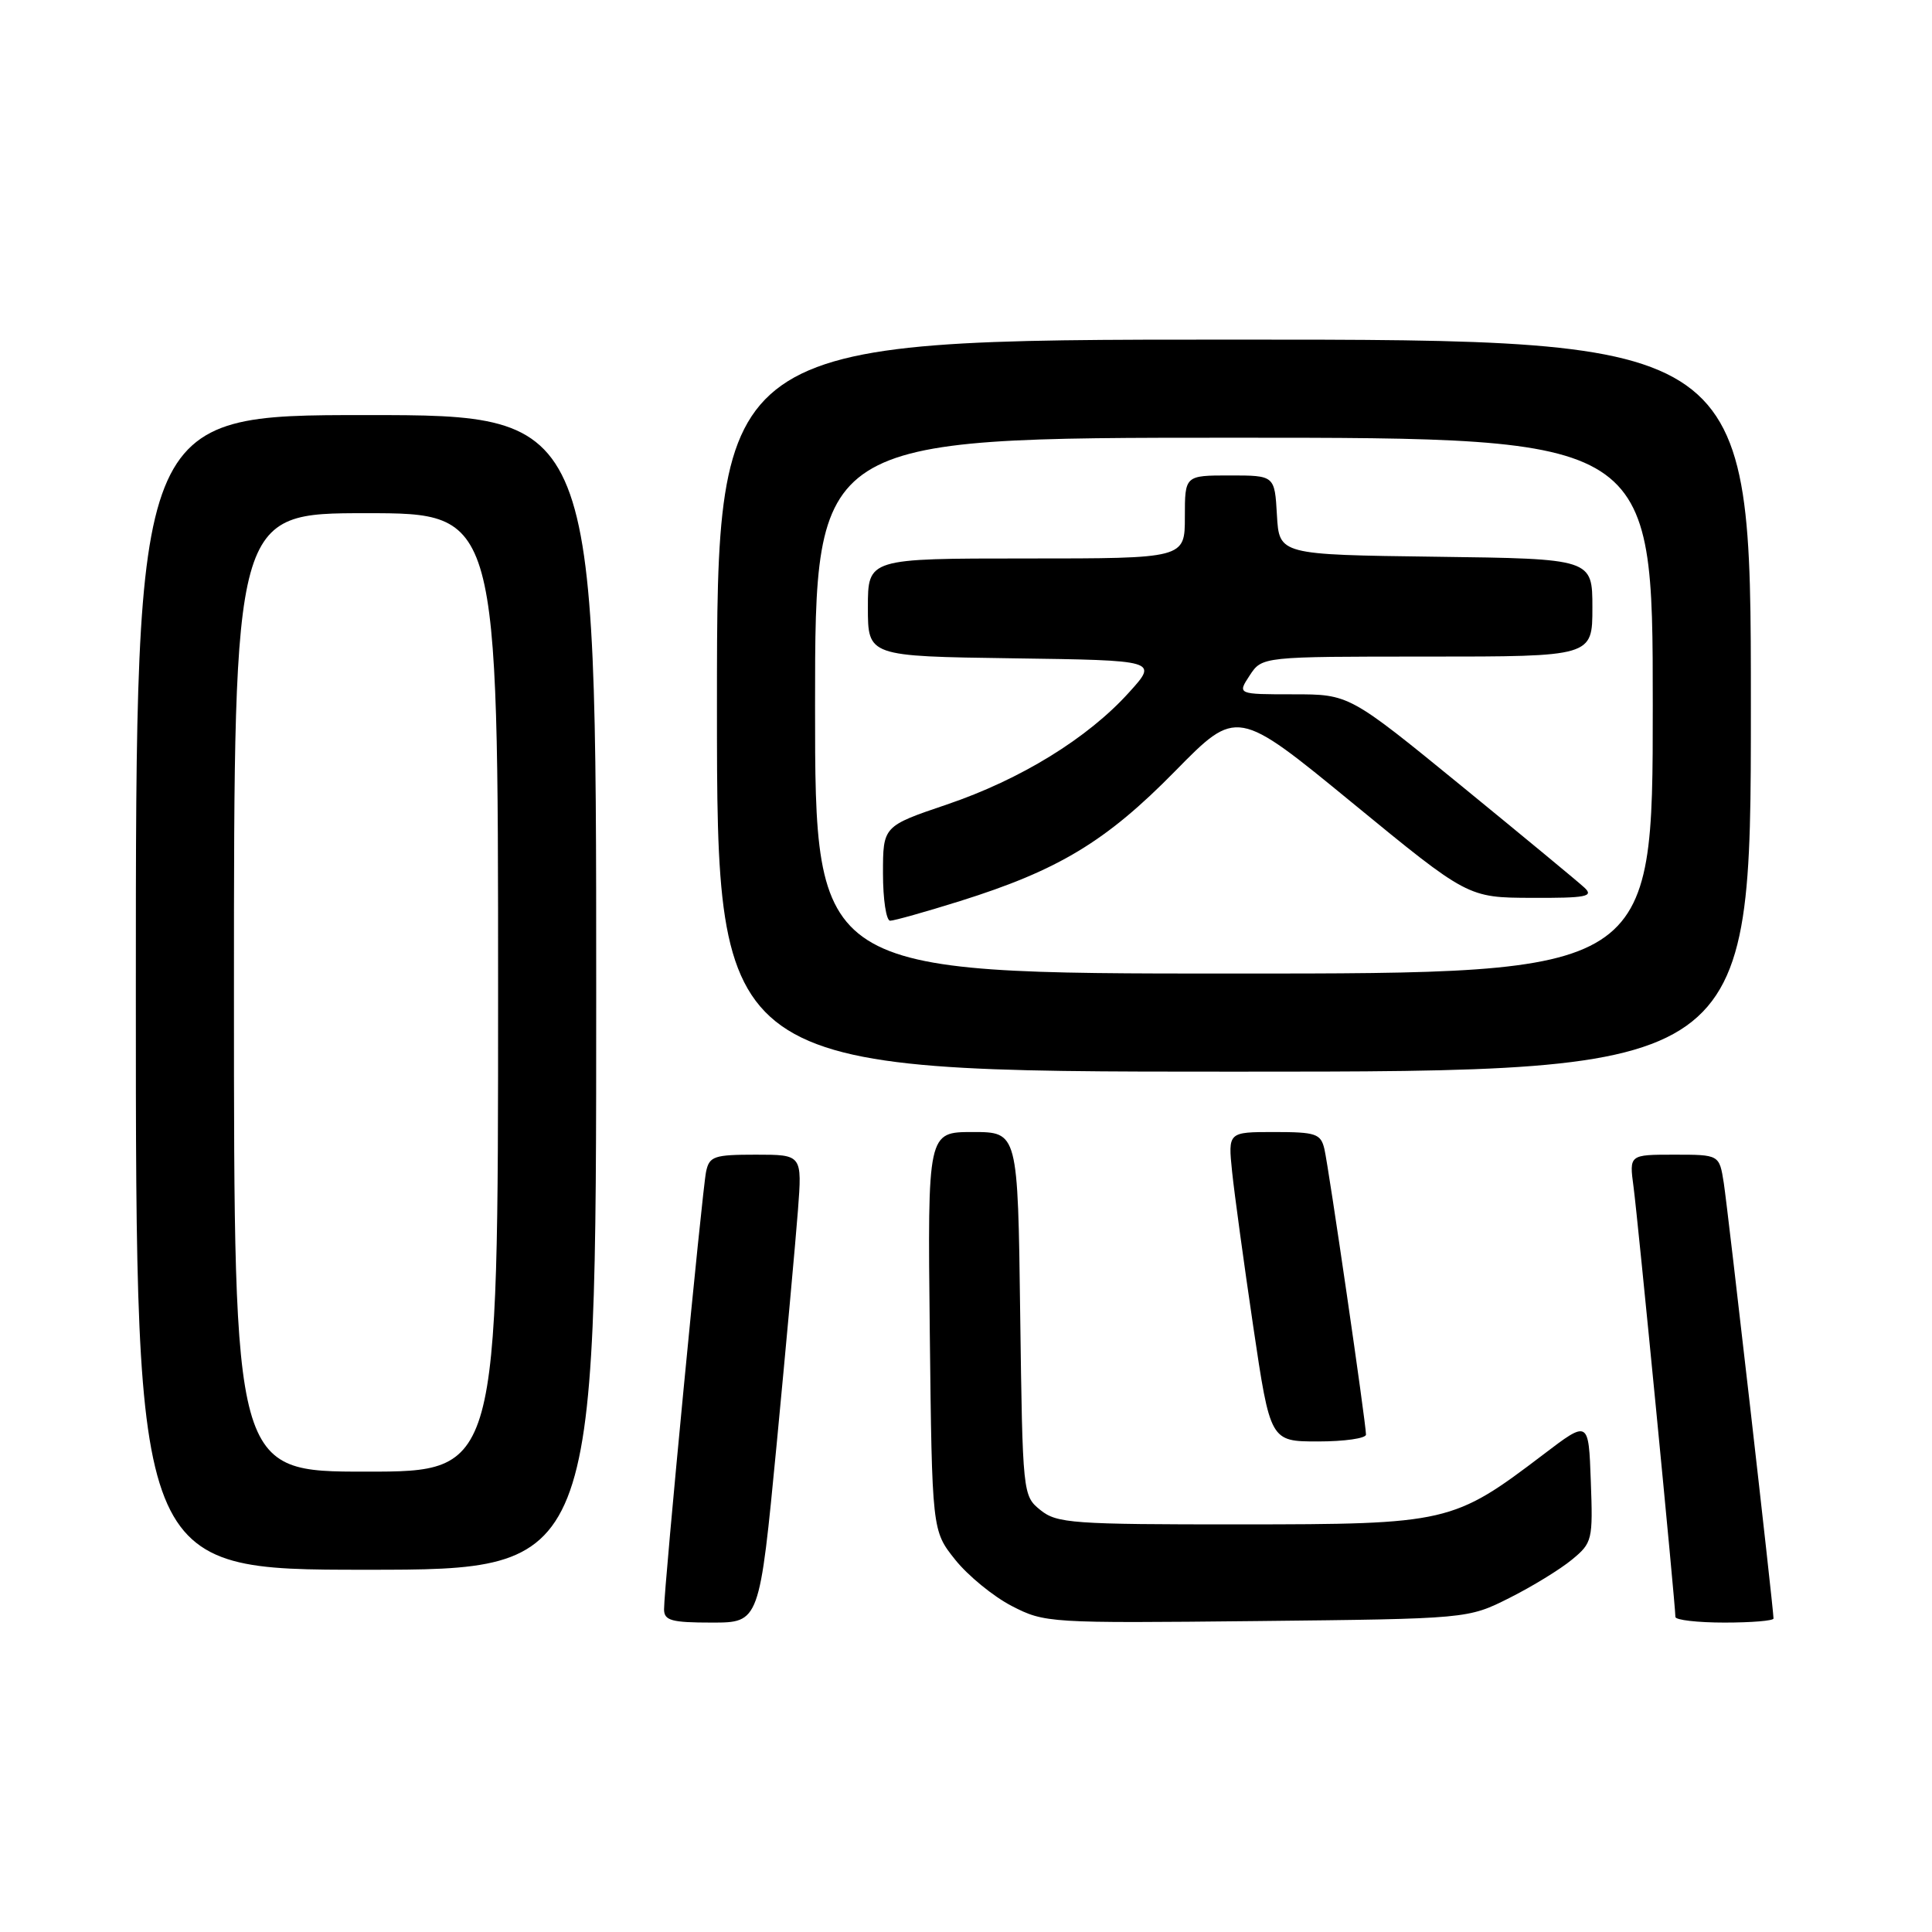<?xml version="1.0" encoding="UTF-8" standalone="no"?>
<!DOCTYPE svg PUBLIC "-//W3C//DTD SVG 1.1//EN" "http://www.w3.org/Graphics/SVG/1.1/DTD/svg11.dtd" >
<svg xmlns="http://www.w3.org/2000/svg" xmlns:xlink="http://www.w3.org/1999/xlink" version="1.1" viewBox="0 0 256 256">
 <g >
 <path fill="currentColor"
d=" M 102.91 191.39 C 104.15 178.40 105.42 164.45 105.73 160.39 C 106.29 153.00 106.29 153.00 100.16 153.00 C 94.62 153.00 93.99 153.21 93.56 155.25 C 93.04 157.72 87.97 210.44 87.99 213.25 C 88.00 214.73 88.97 215.00 94.32 215.00 C 100.64 215.00 100.64 215.00 102.91 191.39 Z  M 200.00 211.74 C 203.03 210.22 206.76 207.93 208.29 206.66 C 210.99 204.44 211.08 204.06 210.79 196.26 C 210.50 188.16 210.50 188.16 204.50 192.73 C 192.55 201.81 191.83 201.98 164.36 201.99 C 142.08 202.00 140.04 201.85 137.86 200.09 C 135.52 198.19 135.50 198.03 135.18 174.09 C 134.87 150.00 134.87 150.00 128.89 150.00 C 122.91 150.00 122.91 150.00 123.20 176.41 C 123.50 202.82 123.50 202.82 126.56 206.66 C 128.24 208.77 131.61 211.53 134.06 212.80 C 138.43 215.05 138.97 215.09 166.50 214.80 C 194.50 214.50 194.50 214.50 200.00 211.74 Z  M 235.00 214.46 C 235.00 213.21 228.94 160.17 228.41 156.75 C 227.82 153.00 227.82 153.00 221.85 153.00 C 215.88 153.00 215.88 153.00 216.45 157.25 C 217.00 161.27 222.00 212.65 222.00 214.25 C 222.00 214.66 224.93 215.00 228.50 215.00 C 232.07 215.00 235.00 214.76 235.00 214.46 Z  M 79.00 131.50 C 79.00 55.00 79.00 55.00 48.50 55.00 C 18.00 55.00 18.00 55.00 18.00 131.50 C 18.00 208.00 18.00 208.00 48.50 208.00 C 79.00 208.00 79.00 208.00 79.00 131.50 Z  M 181.00 190.09 C 181.00 188.59 176.06 154.68 175.49 152.25 C 175.01 150.22 174.36 150.00 168.84 150.00 C 162.72 150.00 162.72 150.00 163.26 155.26 C 163.56 158.15 164.82 167.37 166.06 175.76 C 168.32 191.00 168.32 191.00 174.66 191.00 C 178.15 191.00 181.00 190.59 181.00 190.09 Z  M 232.00 93.50 C 232.00 45.00 232.00 45.00 163.50 45.00 C 95.00 45.00 95.00 45.00 95.00 93.50 C 95.00 142.00 95.00 142.00 163.50 142.00 C 232.00 142.00 232.00 142.00 232.00 93.50 Z  M 31.00 131.50 C 31.00 68.00 31.00 68.00 48.50 68.00 C 66.00 68.00 66.00 68.00 66.00 131.50 C 66.00 195.00 66.00 195.00 48.50 195.00 C 31.00 195.00 31.00 195.00 31.00 131.50 Z  M 108.00 93.50 C 108.00 58.00 108.00 58.00 163.50 58.00 C 219.00 58.00 219.00 58.00 219.00 93.50 C 219.00 129.00 219.00 129.00 163.50 129.00 C 108.00 129.00 108.00 129.00 108.00 93.50 Z  M 127.20 119.40 C 140.25 115.31 146.56 111.50 155.70 102.19 C 163.90 93.84 163.90 93.84 179.20 106.39 C 194.50 118.94 194.50 118.94 202.96 118.97 C 210.17 119.00 211.21 118.80 209.96 117.63 C 209.16 116.88 201.81 110.81 193.64 104.13 C 178.78 92.00 178.78 92.00 171.37 92.00 C 163.95 92.00 163.95 92.00 165.59 89.50 C 167.23 87.00 167.23 87.00 189.12 87.00 C 211.00 87.00 211.00 87.00 211.00 80.52 C 211.00 74.04 211.00 74.04 190.25 73.77 C 169.50 73.50 169.50 73.50 169.20 68.25 C 168.90 63.00 168.90 63.00 162.95 63.00 C 157.00 63.00 157.00 63.00 157.00 68.50 C 157.00 74.00 157.00 74.00 136.00 74.00 C 115.00 74.00 115.00 74.00 115.00 80.48 C 115.00 86.96 115.00 86.96 134.22 87.23 C 153.45 87.50 153.45 87.50 149.61 91.74 C 144.13 97.82 135.25 103.28 125.47 106.60 C 117.00 109.47 117.00 109.47 117.00 115.74 C 117.00 119.18 117.43 122.00 117.95 122.00 C 118.47 122.00 122.63 120.83 127.20 119.40 Z "/>
</g>
</svg>